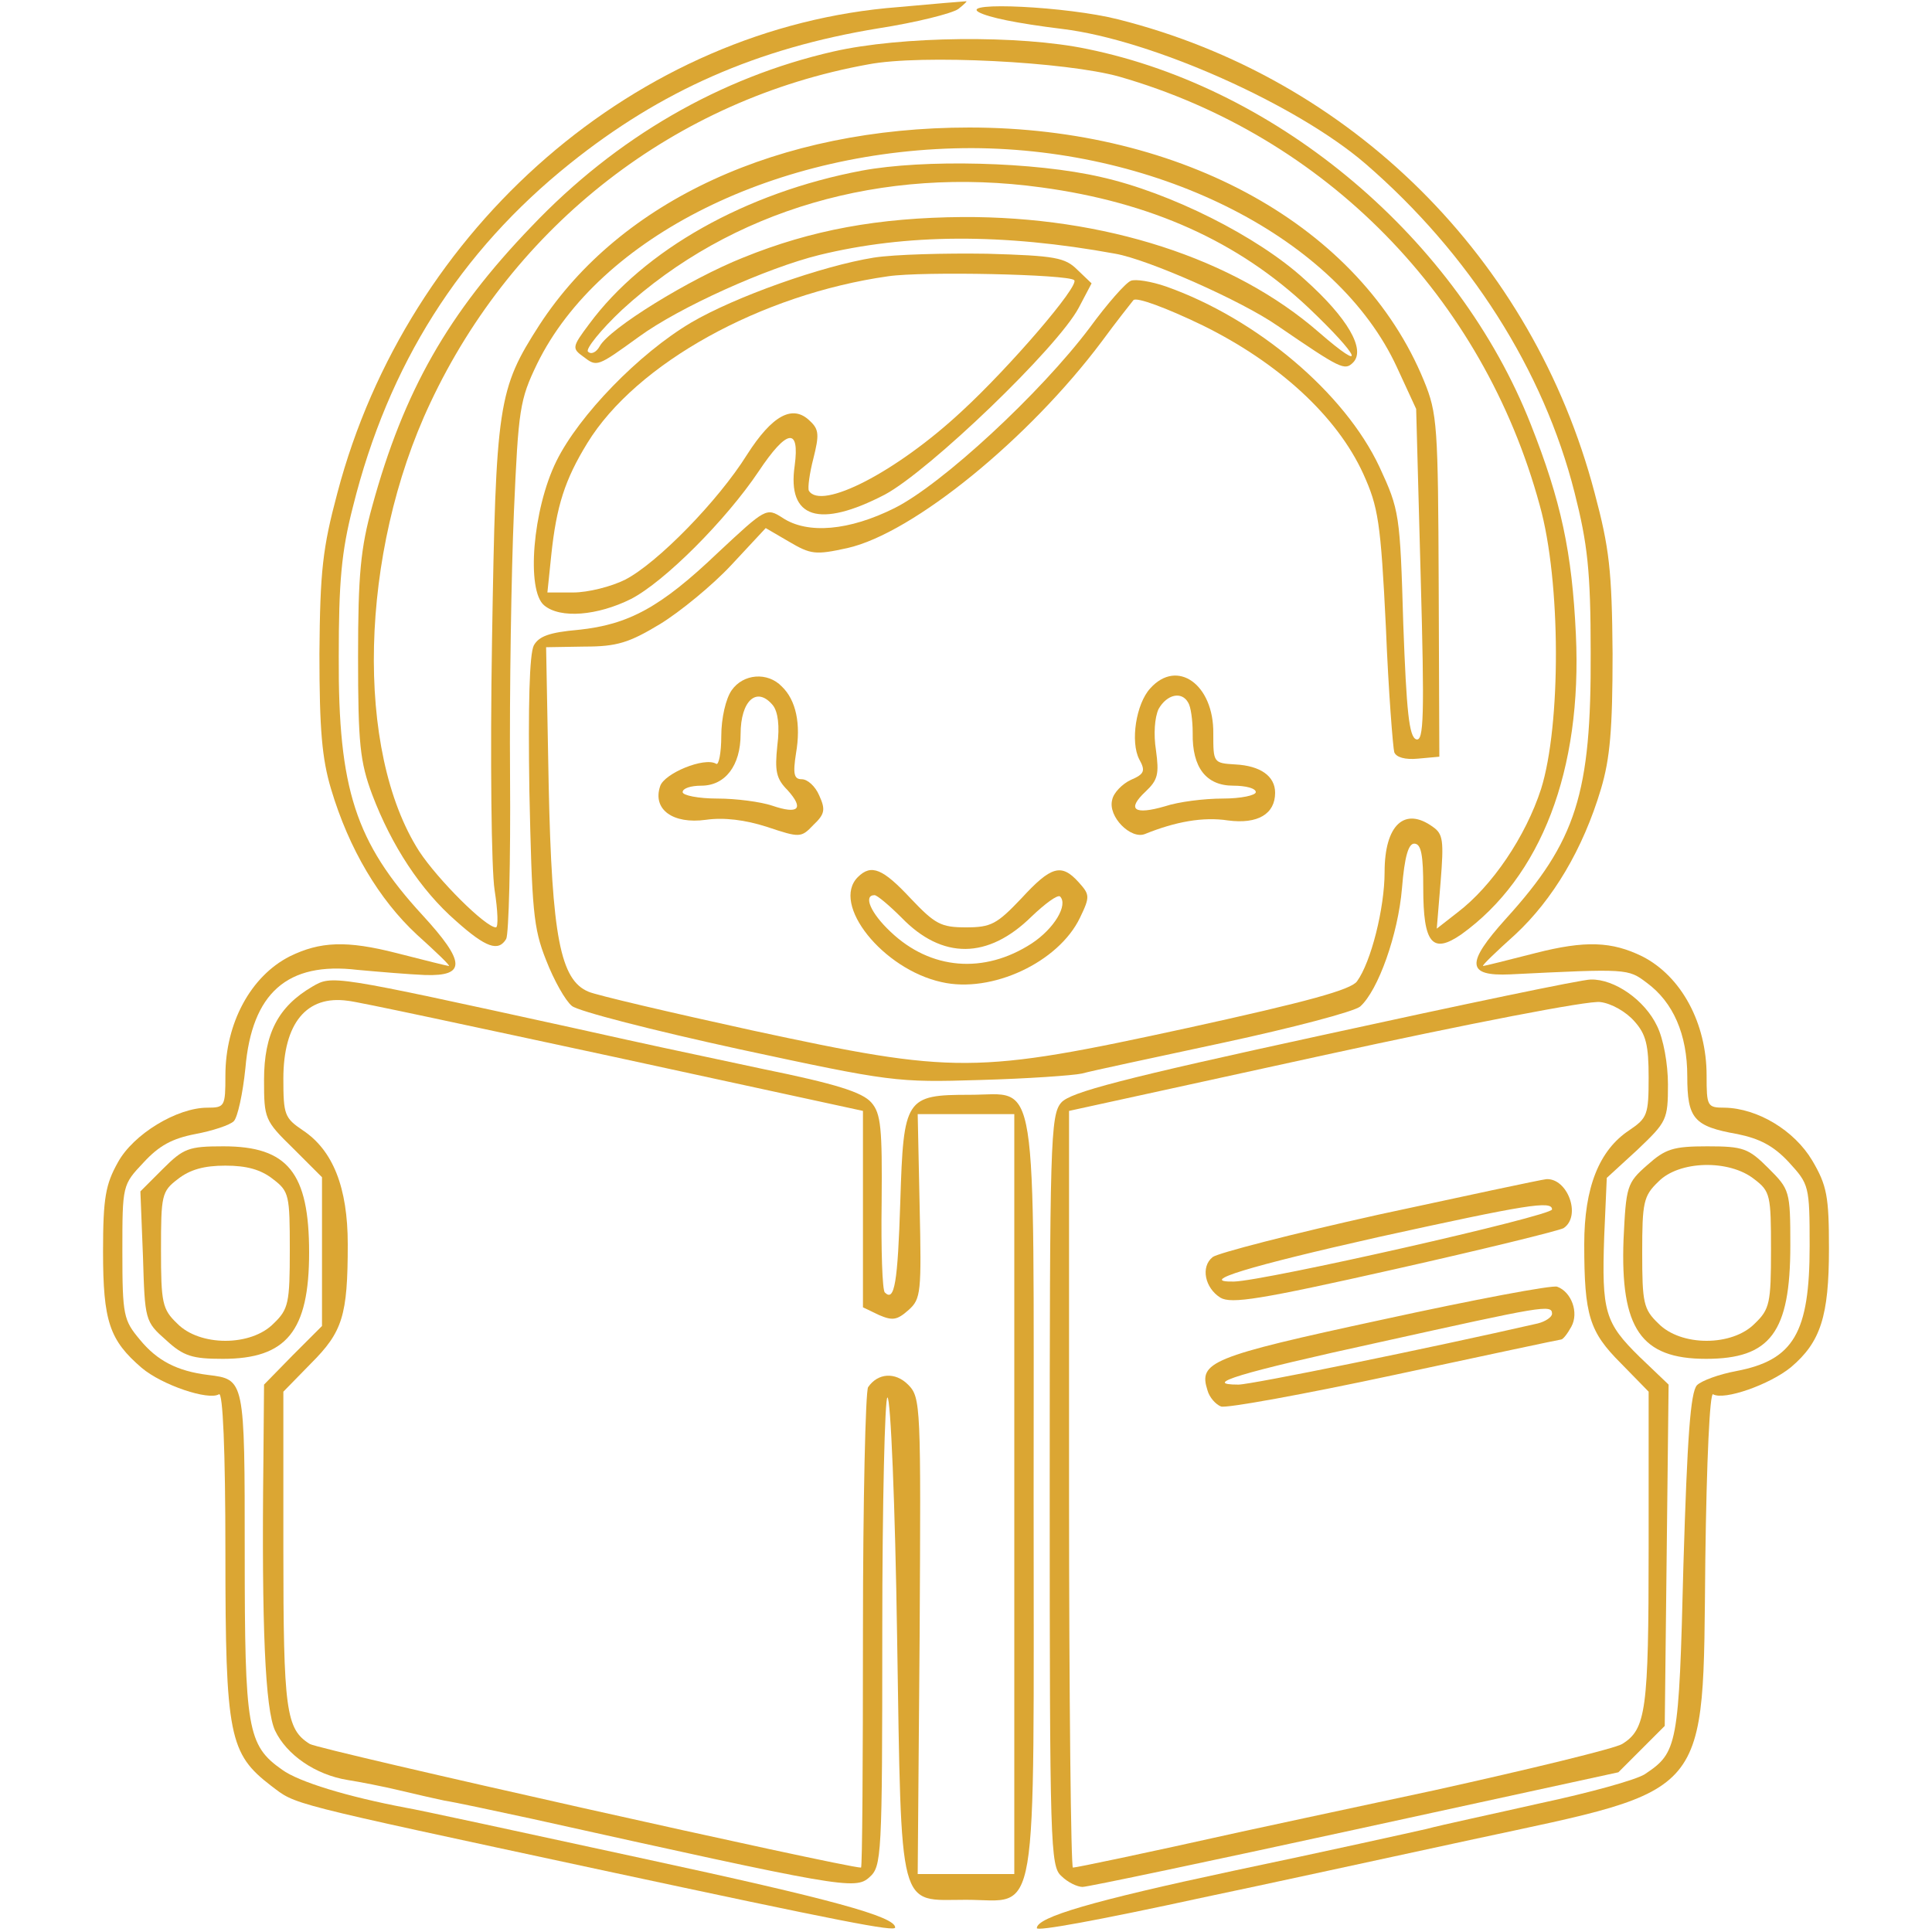 <?xml version="1.0" standalone="no"?>
<!DOCTYPE svg PUBLIC "-//W3C//DTD SVG 20010904//EN"
 "http://www.w3.org/TR/2001/REC-SVG-20010904/DTD/svg10.dtd">
<svg version="1.0" xmlns="http://www.w3.org/2000/svg"
 width="300pt" height="300pt" viewBox="0 0 300 300"
 preserveAspectRatio="xMidYMid meet">
<g transform="translate(0,300) scale(0.1,-0.1)"
fill="#dba633" stroke="none">
<path d="M1395 2989 c-405 -31 -762 -341 -871 -754 -23 -86 -27 -121 -28 -250
0 -118 4 -163 18 -210 28 -94 75 -172 133 -226 30 -27 53 -49 50 -49 -2 0 -38
9 -81 20 -78 20 -119 18 -166 -5 -61 -31 -100 -104 -100 -185 0 -48 -1 -50
-28 -50 -47 0 -115 -41 -139 -85 -19 -34 -23 -55 -23 -138 0 -109 10 -138 60
-181 32 -27 104 -51 120 -41 6 4 10 -85 10 -247 0 -284 6 -311 71 -361 40 -30
16 -24 514 -131 373 -80 455 -96 455 -89 0 17 -99 44 -391 107 -189 41 -355
77 -369 79 -90 17 -166 40 -192 59 -54 38 -58 63 -58 336 0 271 0 270 -57 277
-48 6 -79 22 -106 55 -25 30 -27 37 -27 136 0 104 0 104 33 139 24 26 44 37
80 44 27 5 54 14 60 20 6 6 14 43 18 82 10 117 65 166 174 153 33 -3 80 -7
105 -8 64 -2 63 20 -4 93 -104 113 -131 196 -130 401 0 116 4 163 22 233 55
221 166 396 337 533 141 113 290 179 479 210 58 9 114 23 124 30 9 7 15 13 12
12 -3 0 -50 -4 -105 -9z"/>
<path d="M1520 2981 c15 -8 57 -17 130 -26 139 -17 363 -117 470 -209 162
-140 277 -321 325 -511 20 -79 25 -121 25 -248 1 -219 -22 -293 -132 -414 -62
-69 -61 -89 7 -86 182 9 183 9 212 -13 41 -30 63 -80 63 -145 0 -66 10 -78 78
-90 34 -7 56 -18 80 -44 31 -34 32 -36 32 -130 0 -135 -25 -177 -114 -194 -27
-5 -54 -15 -61 -22 -10 -11 -15 -80 -21 -279 -7 -282 -9 -291 -60 -325 -14 -9
-87 -29 -162 -45 -75 -17 -155 -34 -177 -40 -22 -5 -157 -35 -300 -65 -220
-47 -305 -72 -305 -89 0 -5 90 11 260 48 91 19 279 60 418 90 372 80 356 60
360 434 2 155 7 260 12 257 17 -10 88 15 121 42 46 39 59 79 59 184 0 81 -3
98 -26 137 -28 47 -85 81 -136 82 -27 0 -28 2 -28 50 0 81 -39 154 -100 185
-47 23 -88 25 -166 5 -43 -11 -79 -20 -81 -20 -3 0 20 22 50 49 58 54 105 132
133 226 14 47 18 92 18 210 -1 129 -5 164 -28 250 -96 364 -378 644 -740 735
-79 20 -246 28 -216 11z"/>
<path d="M1294 2920 c-175 -40 -337 -133 -469 -272 -129 -134 -198 -255 -247
-434 -18 -65 -22 -106 -22 -234 0 -135 3 -163 22 -214 30 -79 75 -148 130
-196 47 -42 66 -48 78 -28 4 7 7 120 6 253 -1 132 2 317 6 410 7 160 9 174 36
230 97 198 374 335 675 335 294 -1 568 -141 660 -340 l30 -65 7 -259 c6 -218
5 -258 -7 -254 -11 4 -15 43 -20 179 -5 171 -6 177 -37 244 -54 115 -190 230
-331 280 -23 8 -48 12 -55 9 -8 -3 -37 -36 -64 -73 -76 -101 -229 -243 -303
-280 -70 -35 -135 -41 -174 -15 -25 16 -26 15 -100 -54 -89 -85 -139 -112
-217 -120 -45 -4 -61 -10 -69 -24 -7 -13 -9 -94 -7 -226 4 -185 6 -213 26
-263 12 -31 30 -63 40 -71 9 -8 126 -38 259 -67 237 -51 245 -52 375 -48 73 2
144 7 158 10 14 4 113 25 220 48 107 23 202 48 212 56 28 25 59 112 65 184 4
49 10 69 19 69 11 0 14 -18 14 -69 0 -86 14 -103 59 -72 124 89 188 255 178
466 -6 128 -23 207 -70 326 -113 287 -390 522 -689 583 -105 22 -289 20 -394
-4z m444 -39 c320 -92 565 -342 653 -666 33 -118 33 -341 2 -440 -24 -74 -76
-151 -130 -192 l-32 -25 6 73 c5 63 4 74 -12 85 -44 32 -75 3 -75 -70 0 -56
-21 -140 -43 -170 -10 -13 -75 -31 -262 -72 -331 -72 -361 -72 -677 -4 -128
28 -243 55 -254 60 -44 18 -57 86 -62 320 l-4 215 60 1 c50 0 69 6 117 35 31
19 81 60 110 91 l54 58 36 -21 c34 -20 41 -21 91 -10 102 23 282 170 395 321
22 30 45 59 49 64 5 5 51 -12 107 -39 118 -58 209 -141 250 -231 23 -51 27
-74 35 -238 4 -100 11 -187 13 -194 3 -8 17 -12 37 -10 l33 3 -1 265 c-1 249
-2 268 -23 319 -98 239 -374 393 -706 393 -295 0 -541 -113 -667 -306 -65
-101 -68 -122 -74 -491 -3 -184 -1 -355 4 -387 5 -32 6 -58 2 -58 -16 0 -90
74 -119 118 -100 156 -93 463 17 696 130 277 381 472 680 526 83 16 308 4 390
-19z"/>
<path d="M1136 1928 c-9 -13 -16 -43 -16 -71 0 -26 -4 -46 -8 -43 -18 11 -81
-15 -87 -35 -12 -36 20 -59 71 -52 28 4 61 0 95 -11 51 -17 53 -17 72 3 18 17
19 24 9 46 -6 14 -18 25 -27 25 -12 0 -14 8 -9 40 8 46 0 83 -22 104 -22 23
-60 20 -78 -6z m64 -23 c8 -10 11 -32 7 -63 -4 -39 -2 -51 16 -69 26 -29 17
-38 -24 -24 -18 6 -56 11 -85 11 -30 0 -54 5 -54 10 0 6 13 10 29 10 37 0 61
31 61 80 0 52 25 75 50 45z"/>
<path d="M1786 1931 c-22 -24 -31 -83 -17 -110 10 -18 8 -23 -13 -32 -13 -6
-27 -20 -29 -31 -7 -26 29 -62 51 -53 47 19 90 27 129 21 46 -6 73 10 73 43 0
26 -23 42 -62 44 -34 2 -34 3 -34 48 1 76 -56 117 -98 70z m59 -22 c4 -6 7
-27 7 -47 -1 -54 21 -82 63 -82 19 0 35 -4 35 -10 0 -5 -23 -10 -51 -10 -29 0
-69 -5 -90 -12 -48 -14 -60 -5 -30 23 19 18 21 27 16 64 -4 25 -2 51 4 64 13
23 36 28 46 10z"/>
<path d="M1332 1638 c-42 -42 39 -143 130 -163 78 -18 182 31 215 100 16 33
15 36 -2 55 -27 30 -43 25 -89 -25 -38 -40 -47 -45 -86 -45 -39 0 -48 5 -86
45 -43 46 -61 54 -82 33z m68 -63 c63 -65 134 -65 202 2 21 20 40 34 44 31 13
-13 -9 -50 -44 -73 -74 -48 -157 -41 -219 18 -31 29 -43 57 -25 57 4 0 23 -16
42 -35z"/>
<path d="M1338 2735 c-180 -34 -338 -123 -423 -238 -27 -36 -27 -38 -9 -51 21
-16 21 -16 86 31 63 46 199 107 280 127 135 33 285 34 460 2 51 -9 196 -73
252 -112 98 -67 104 -70 117 -57 20 20 -8 69 -75 129 -73 67 -209 135 -316
159 -103 24 -276 28 -372 10z m279 -26 c170 -23 306 -84 415 -187 80 -76 92
-104 16 -38 -132 115 -333 180 -553 179 -131 -1 -235 -20 -341 -63 -83 -33
-208 -110 -223 -138 -5 -9 -13 -13 -18 -8 -4 4 20 34 53 65 169 155 404 224
651 190z"/>
<path d="M1357 2600 c-81 -13 -216 -61 -284 -101 -81 -48 -174 -144 -209 -215
-37 -75 -47 -201 -19 -224 25 -21 83 -16 135 10 52 27 147 122 198 198 44 66
64 69 56 9 -12 -82 38 -98 140 -45 69 37 268 228 301 290 l20 38 -22 21 c-19
19 -34 22 -140 25 -65 1 -144 -1 -176 -6z m311 -35 c9 -8 -100 -135 -175 -204
-101 -94 -218 -154 -237 -123 -2 4 1 27 7 50 9 36 9 45 -5 58 -27 27 -59 9
-98 -52 -45 -72 -139 -168 -189 -194 -22 -11 -58 -20 -81 -20 l-40 0 6 58 c8
76 21 117 56 174 76 124 270 231 467 259 54 8 280 3 289 -6z"/>
<path d="M485 1468 c-53 -31 -75 -73 -75 -145 0 -60 1 -63 45 -106 l45 -45 0
-115 0 -116 -45 -45 -45 -46 -1 -118 c-3 -261 3 -386 18 -419 18 -38 63 -69
113 -77 19 -3 55 -10 80 -16 25 -6 56 -13 70 -16 14 -2 75 -15 135 -28 482
-107 503 -111 525 -91 19 17 20 30 20 382 0 199 4 363 8 363 5 0 12 -167 15
-371 7 -435 1 -409 107 -409 114 0 105 -54 105 625 0 676 8 625 -99 625 -100
0 -103 -5 -108 -165 -4 -127 -9 -157 -24 -142 -4 3 -6 67 -5 140 1 115 -1 138
-16 155 -14 16 -55 29 -168 52 -173 37 -147 31 -300 65 -370 81 -369 81 -400
63z m468 -109 l387 -84 0 -153 0 -152 25 -12 c21 -9 28 -8 46 8 19 17 20 27
17 161 l-3 143 75 0 75 0 0 -590 0 -590 -75 0 -75 0 3 370 c2 358 2 370 -18
390 -20 20 -47 18 -62 -4 -4 -6 -8 -176 -8 -378 0 -203 -1 -368 -3 -368 -25 0
-842 183 -856 192 -37 23 -41 52 -41 303 l0 244 43 44 c49 49 57 74 57 185 0
88 -23 146 -70 177 -28 19 -30 24 -30 80 0 86 36 130 100 121 14 -1 199 -41
413 -87z"/>
<path d="M2055 1393 c-313 -68 -393 -89 -407 -105 -17 -19 -18 -62 -18 -603 0
-551 1 -583 18 -598 10 -10 25 -17 33 -17 8 0 198 40 423 89 l409 89 36 36 36
36 3 265 3 265 -45 43 c-54 53 -59 70 -55 187 l4 91 48 44 c45 43 47 46 47
101 0 32 -7 71 -17 91 -19 40 -66 73 -103 72 -14 0 -200 -39 -415 -86z m483
21 c18 -20 22 -37 22 -87 0 -58 -2 -63 -30 -82 -47 -31 -70 -89 -70 -177 0
-111 8 -136 57 -185 l43 -44 0 -244 c0 -251 -4 -280 -41 -303 -11 -7 -143 -39
-292 -72 -150 -32 -284 -61 -298 -64 -157 -35 -258 -56 -263 -56 -3 0 -6 264
-6 588 l0 587 398 87 c220 48 410 85 427 82 17 -2 40 -15 53 -30z"/>
<path d="M2141 1114 c-135 -30 -251 -60 -258 -66 -19 -15 -12 -48 12 -63 17
-10 61 -3 270 44 138 31 256 60 263 64 28 19 6 78 -27 76 -9 -1 -126 -26 -260
-55z m269 8 c0 -10 -446 -111 -494 -112 -59 -1 24 24 224 69 232 51 270 57
270 43z"/>
<path d="M2147 951 c-269 -58 -286 -66 -272 -110 3 -11 13 -22 21 -25 8 -3
129 19 269 49 140 30 257 55 259 55 3 0 10 9 16 20 12 22 0 54 -22 62 -7 3
-129 -20 -271 -51z m263 9 c0 -5 -10 -12 -22 -15 -166 -38 -445 -95 -465 -95
-58 0 0 18 220 66 253 56 267 59 267 44z"/>
<path d="M253 1185 l-35 -35 4 -101 c3 -99 3 -101 36 -130 27 -25 41 -29 88
-29 99 0 134 43 134 165 0 124 -33 165 -133 165 -54 0 -62 -3 -94 -35z m171
-16 c25 -19 26 -25 26 -110 0 -82 -2 -92 -25 -114 -35 -36 -115 -36 -150 0
-23 22 -25 32 -25 114 0 85 1 91 26 110 19 15 41 21 74 21 33 0 55 -6 74 -21z"/>
<path d="M2558 1191 c-32 -28 -33 -33 -37 -116 -5 -138 27 -185 128 -185 100
0 131 41 131 176 0 85 -1 87 -34 120 -31 31 -39 34 -95 34 -53 0 -65 -4 -93
-29z m166 -22 c25 -19 26 -25 26 -110 0 -82 -2 -92 -25 -114 -35 -36 -115 -36
-150 0 -23 22 -25 32 -25 110 0 78 2 88 25 110 32 33 110 35 149 4z"/>
</g>
</svg>
